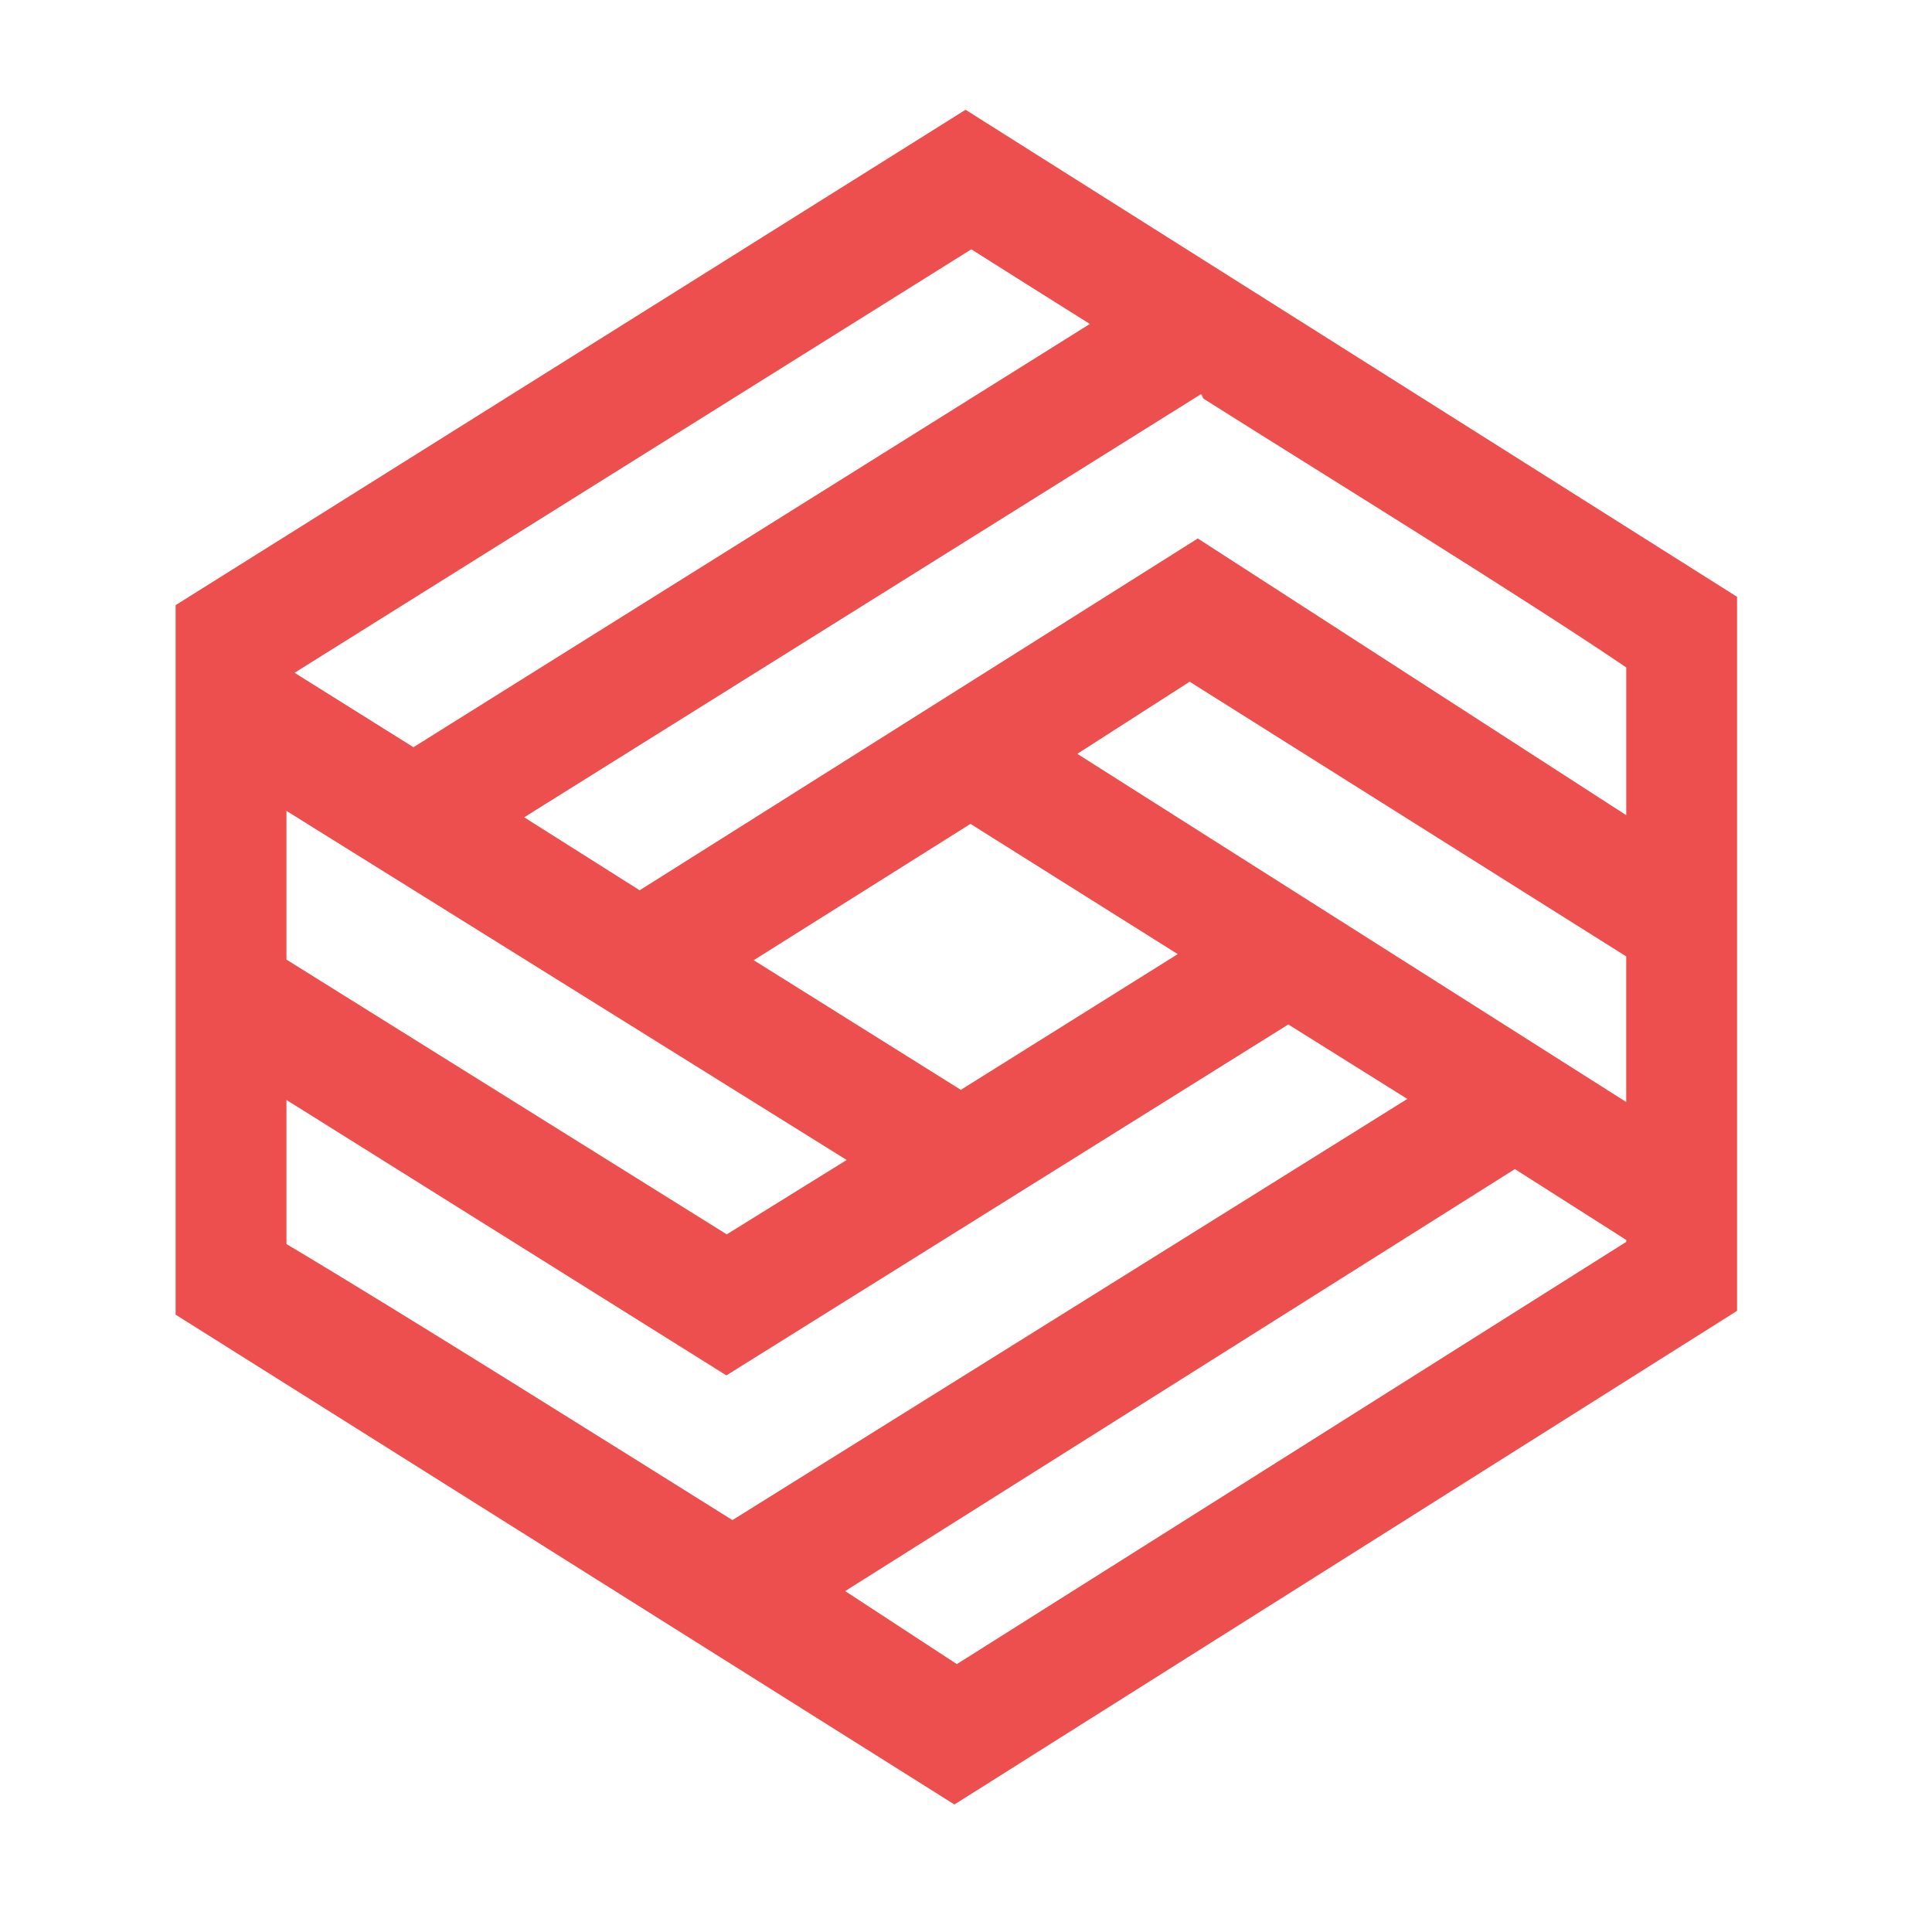 <svg xmlns="http://www.w3.org/2000/svg" xmlns:xlink="http://www.w3.org/1999/xlink" width="88" height="88" viewBox="0 0 88 88">
  <defs>
    <clipPath id="clip-lv2_client1_n">
      <rect width="88" height="88"/>
    </clipPath>
  </defs>
  <g id="lv2_client1_n" clip-path="url(#clip-lv2_client1_n)">
    <path id="Path_515" data-name="Path 515" d="M547.648,496.476l-35.14-22.184-35.98,22.563v32.318L512,551.484,547.648,529Zm-66.073,29.481v-6.564l20.039,12.546,25.595-15.985,5.421,3.393-30.74,19.184C496.857,535.386,487.081,529.237,481.575,525.957Zm25.518-3.829-5.463,3.388L481.575,513v-6.774Zm-4.235-9.1,9.874-6.209,9.44,5.932-9.879,6.182Zm14.739-9.4,5.118-3.285L542.6,512.856v6.631Zm5.489-9.809-25.422,16.025-5.26-3.325,30.822-19.27c.118.075.035.149.153.223,5.4,3.412,14.633,9.1,19.222,12.221v6.73Zm-10.317-13.171c1.62,1.024,3.473,2.191,5.4,3.4l-30.809,19.279-5.416-3.39Zm-5.745,61.116,30.505-19.222,5.072,3.228v.088l-30.49,19.232Z" transform="translate(-468.528 -469.292)" fill="#ed4f4f"/>
  </g>
</svg>
